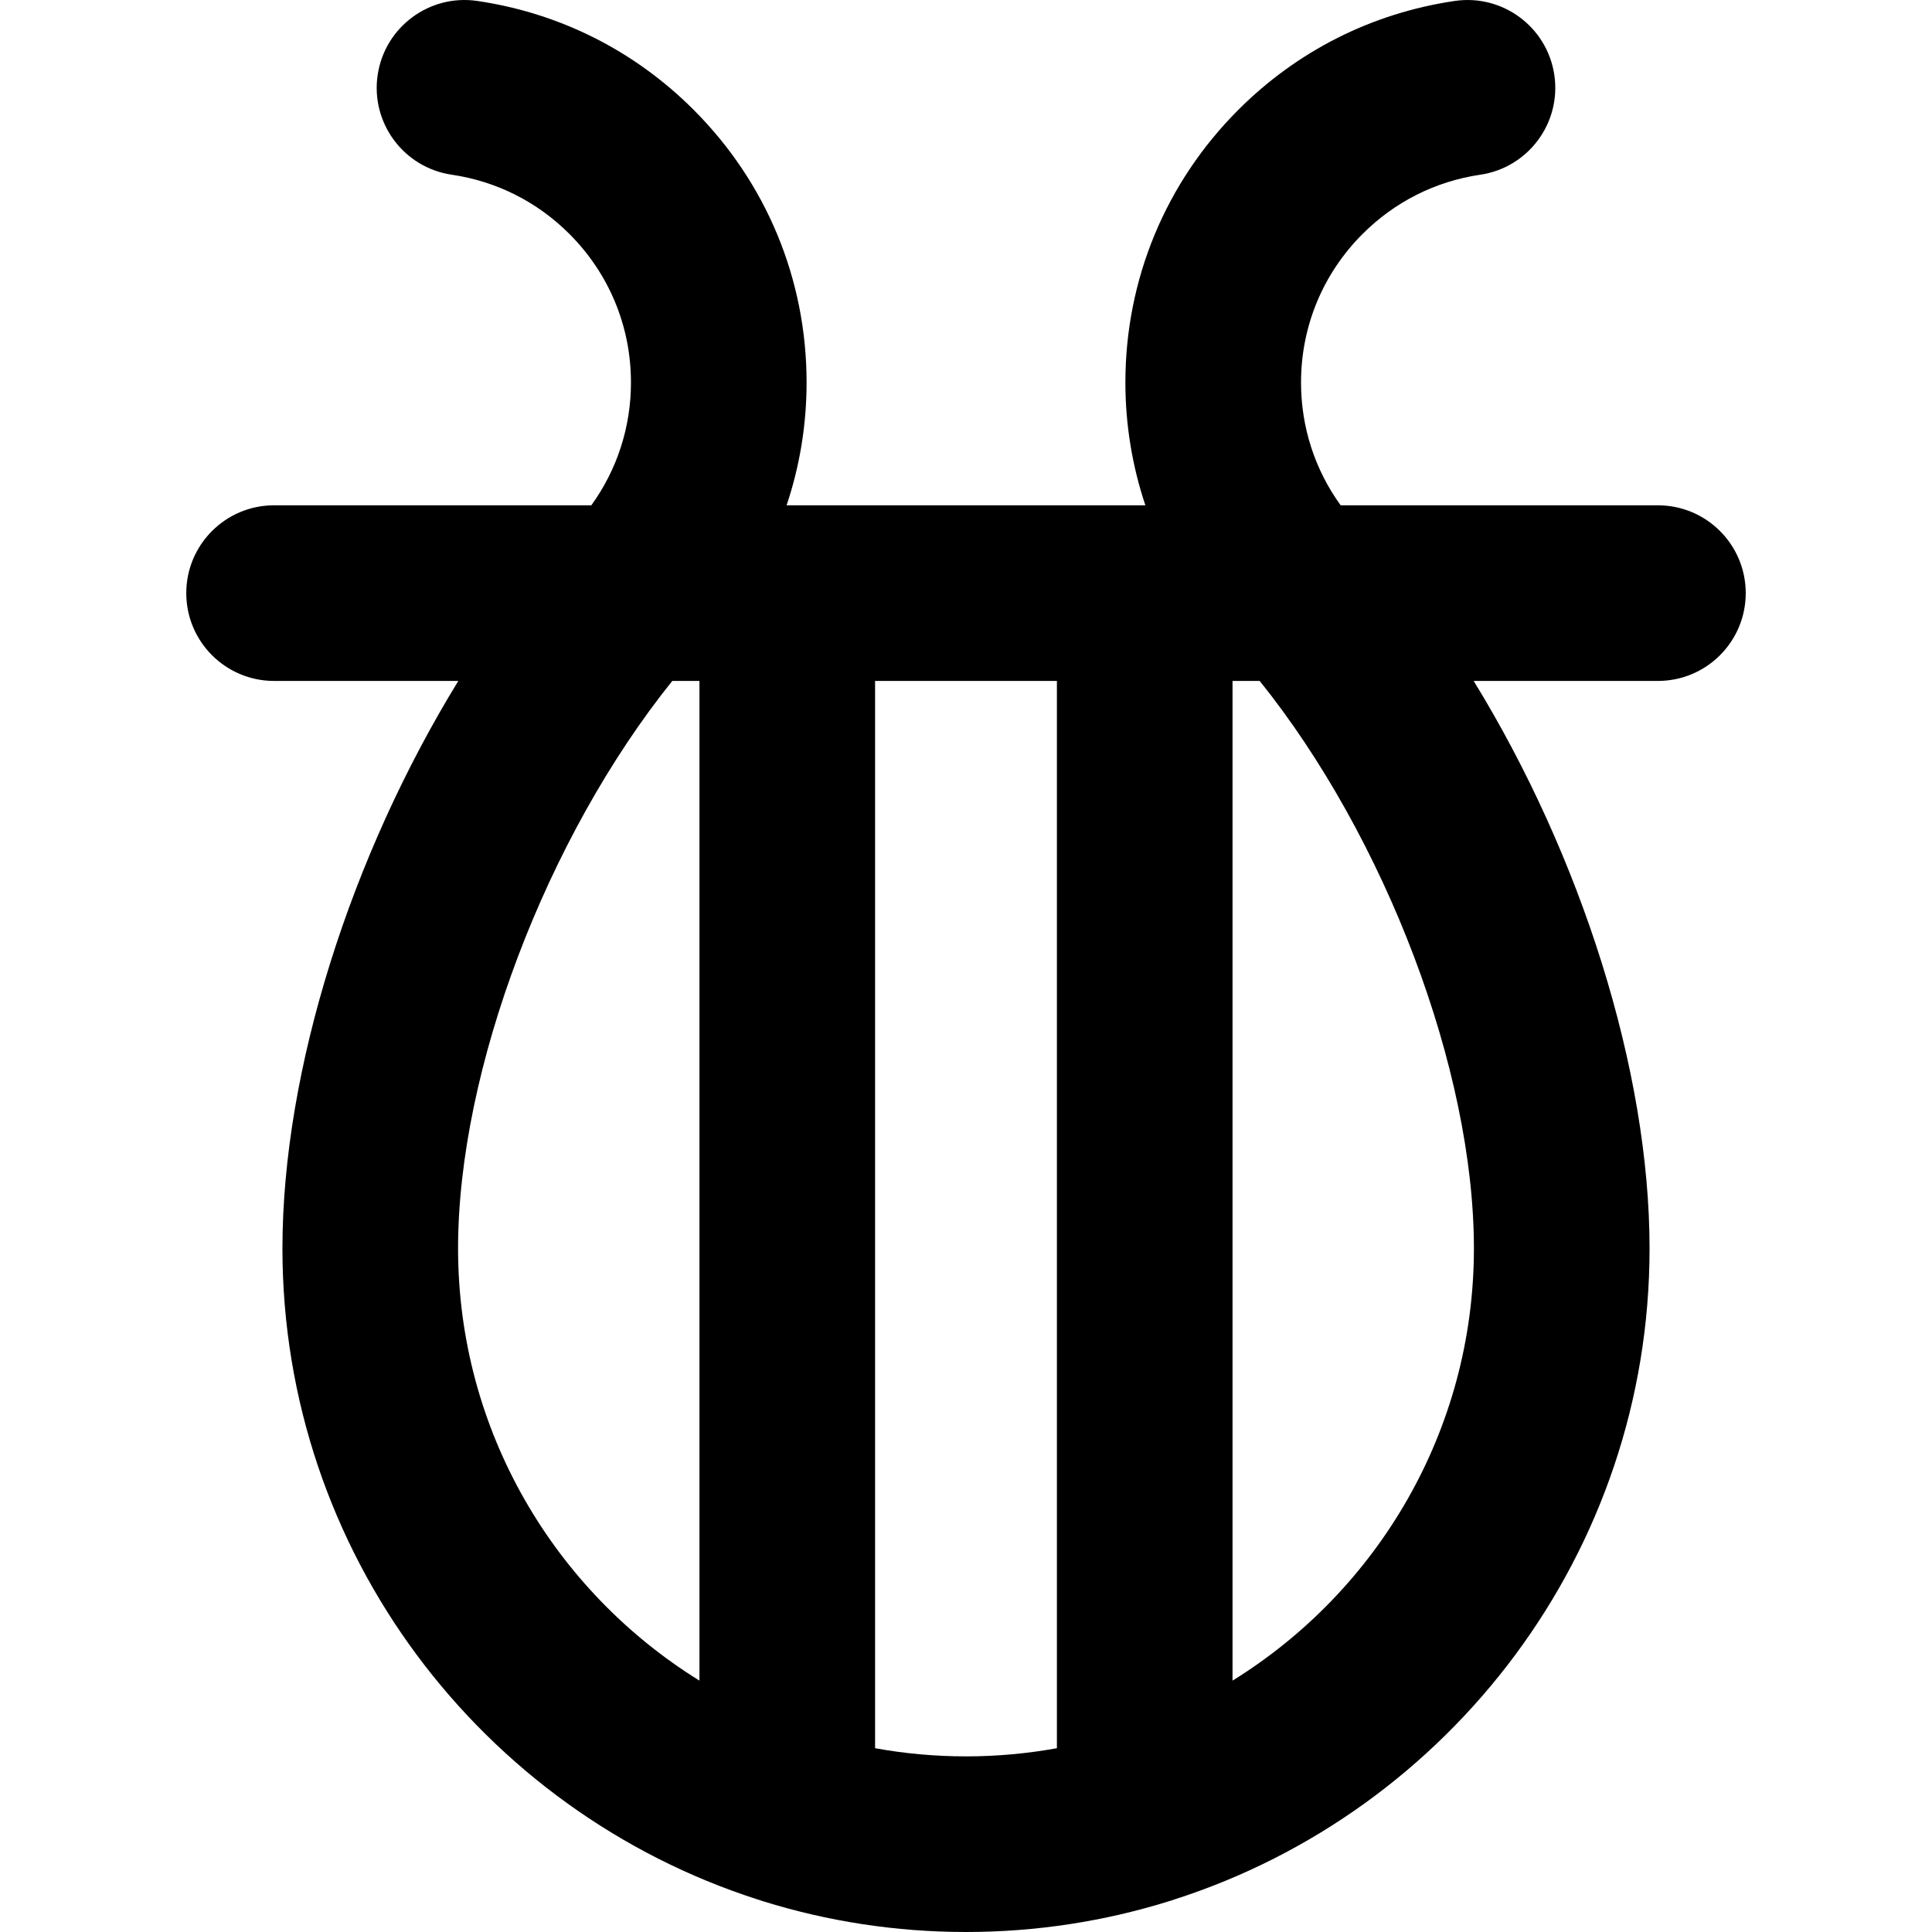 <?xml version="1.0" encoding="iso-8859-1"?>
<!-- Generator: Adobe Illustrator 19.0.0, SVG Export Plug-In . SVG Version: 6.00 Build 0)  -->
<svg xmlns="http://www.w3.org/2000/svg" xmlns:xlink="http://www.w3.org/1999/xlink" version="1.1" id="Capa_1" x="0px" y="0px" viewBox="0 0 511.999 511.999" style="enable-background:new 0 0 511.999 511.999;" xml:space="preserve">
<g>
	<g>
		<path d="M439.36,133.913h-84.071c-6.816-9.416-10.504-20.694-10.504-32.544c0-14.868,5.789-28.847,16.303-39.36    c8.527-8.526,19.313-13.957,31.193-15.707c12.716-1.873,21.507-13.698,19.634-26.413c-1.871-12.716-13.694-21.51-26.413-19.634    c-21.851,3.216-41.673,13.191-57.327,28.844c-19.305,19.304-29.936,44.972-29.936,72.272c0,11.238,1.831,22.19,5.295,32.544    h-0.175h-94.727h-0.174c3.466-10.355,5.295-21.307,5.295-32.544c0-27.3-10.632-52.968-29.936-72.271    C168.17,13.445,148.347,3.471,126.495,0.252c-12.702-1.876-24.54,6.918-26.414,19.633c-1.873,12.716,6.918,24.542,19.633,26.414    c11.881,1.75,22.666,7.18,31.192,15.707c10.513,10.513,16.305,24.492,16.305,39.36c0,11.85-3.689,23.127-10.504,32.544H72.638    c-12.853,0-23.273,10.42-23.273,23.273s10.42,23.273,23.273,23.273h48.82c-28.422,46.286-46.609,103.054-46.61,150.395    c0.002,80.636,52.971,149.126,125.937,172.532c0.512,0.163,1.021,0.337,1.533,0.495c16.97,5.275,35,8.121,53.682,8.121    c18.685,0,36.718-2.847,53.69-8.124c0.504-0.158,1.004-0.326,1.508-0.487c72.974-23.401,125.95-91.894,125.951-172.538    c-0.002-47.341-18.188-104.108-46.61-150.394h48.823c12.853,0,23.273-10.42,23.273-23.273    C462.634,144.331,452.212,133.913,439.36,133.913z M185.363,445.382h-0.002c-38.358-23.746-63.967-66.201-63.969-114.529    c0.003-47.408,23.502-108.967,56.765-150.395h7.205V445.382z M280.09,463.293h-0.002c-7.818,1.418-15.869,2.164-24.089,2.164    c-8.221,0-16.272-0.745-24.092-2.164V180.458h48.182V463.293z M390.602,330.852c-0.002,48.329-25.614,90.788-63.969,114.531    V180.458h7.204C367.1,221.885,390.599,283.445,390.602,330.852z"/>
	</g>
</g>
<g>
</g>
<g>
</g>
<g>
</g>
<g>
</g>
<g>
</g>
<g>
</g>
<g>
</g>
<g>
</g>
<g>
</g>
<g>
</g>
<g>
</g>
<g>
</g>
<g>
</g>
<g>
</g>
<g>
</g>
</svg>
